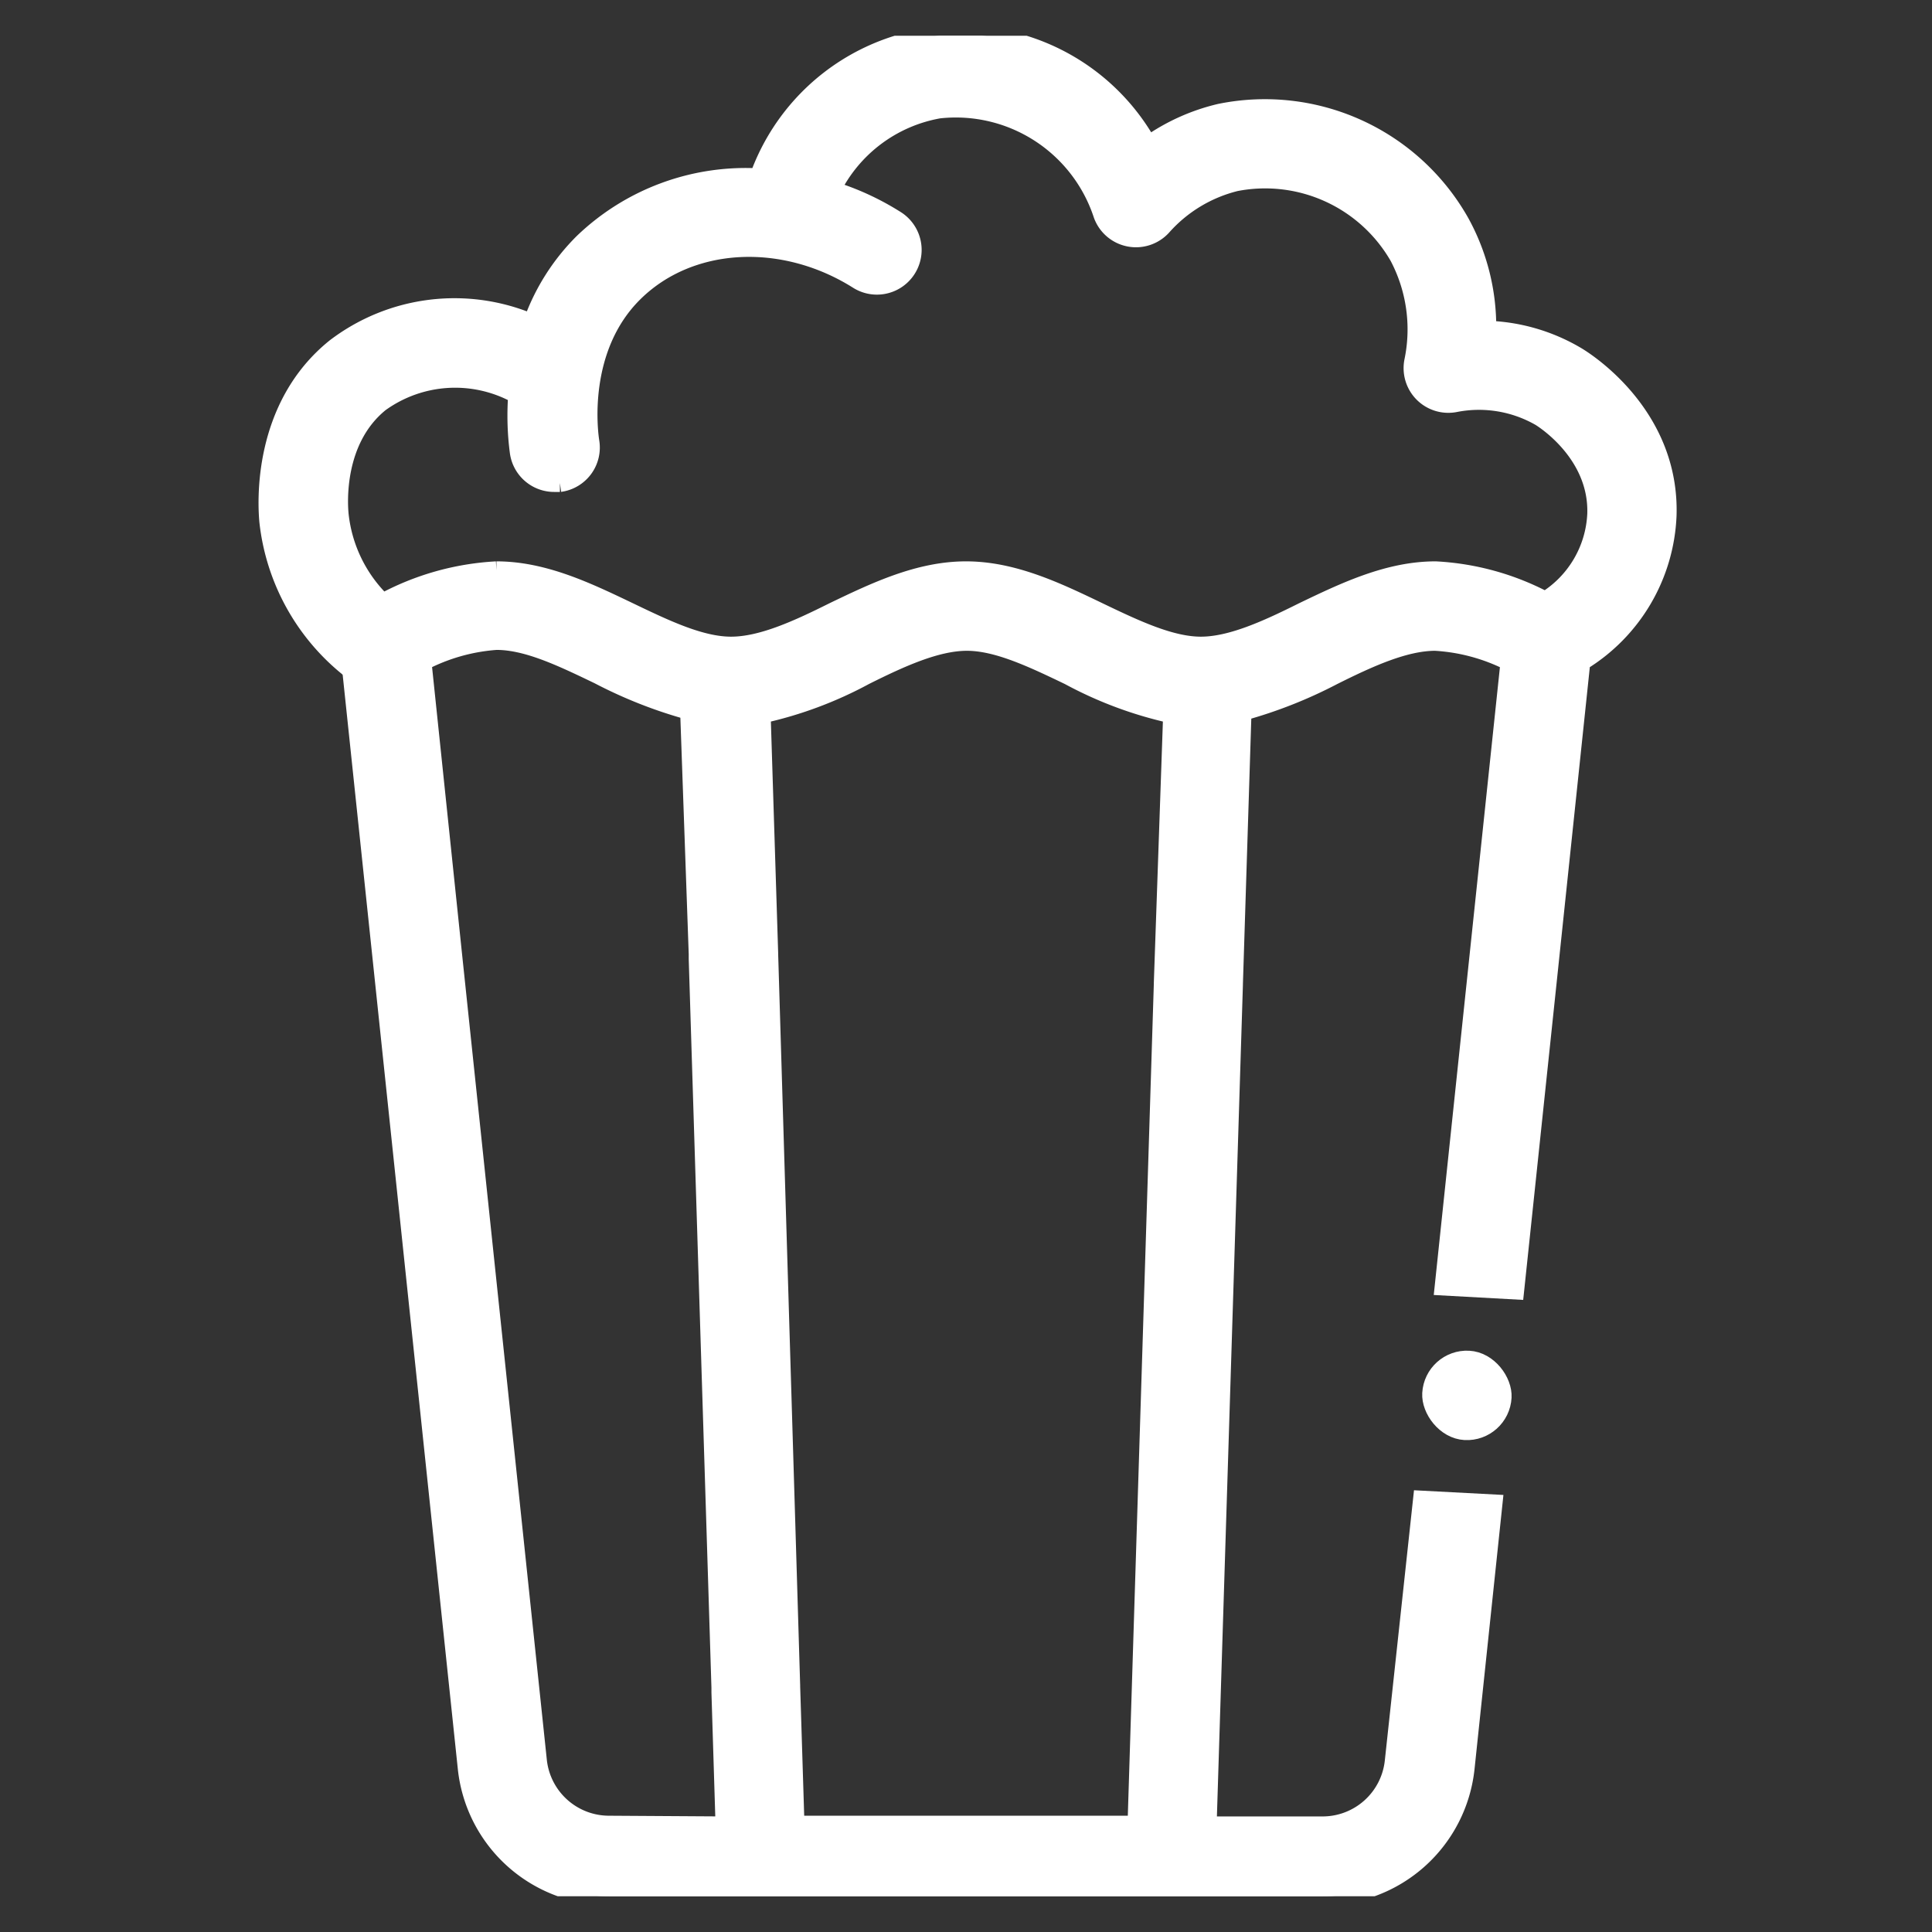 <!DOCTYPE svg PUBLIC "-//W3C//DTD SVG 1.1//EN" "http://www.w3.org/Graphics/SVG/1.1/DTD/svg11.dtd">
<!-- Uploaded to: SVG Repo, www.svgrepo.com, Transformed by: SVG Repo Mixer Tools -->
<svg width="800px" height="800px" viewBox="0 0 108 108" id="Layeri" xmlns="http://www.w3.org/2000/svg" xmlns:xlink="http://www.w3.org/1999/xlink" fill="#ffffff" stroke="#ffffff">
<rect x="0" y="0" width="108" height="108" fill="#333333" stroke="none"/>
<g id="SVGRepo_bgCarrier" stroke-width="0"/>
<g id="SVGRepo_tracerCarrier" stroke-linecap="round" stroke-linejoin="round"/>
<g id="SVGRepo_iconCarrier"> <defs> <style>.cls-1{fill:none;}.cls-2{clip-path:url(#clip-path);}</style> <clipPath id="clip-path"> <rect class="cls-1" height="104" width="104" x="2" y="2"/> </clipPath> </defs> <title/> <g class="cls-2"> <path d="M84.4,37.06s0,0,0,0v0S84.39,37,84.4,37.06Z"/> <path d="M19.65,37.49a1.06,1.06,0,0,1-.15-.15,1.1,1.1,0,0,0,.14.11Z"/> <path d="M84.4,37.06s0,0,0,0v0S84.39,37,84.4,37.06Z"/> <path d="M88.14,19.89a10.46,10.46,0,0,0-5-1.46,12.11,12.11,0,0,0-1.5-6A12.55,12.55,0,0,0,68.19,6.3a11.43,11.43,0,0,0-4,1.81A12,12,0,0,0,42.4,9.91a13.13,13.13,0,0,0-9.81,3.64,12,12,0,0,0-2.85,4.51,11,11,0,0,0-11,1.36c-4.14,3.33-3.84,8.71-3.74,9.75a12.22,12.22,0,0,0,4.49,8.17,1.1,1.1,0,0,0,.14.11v0l1.76,16.72,4.7,44.67a8,8,0,0,0,8,7.16H73.93a8,8,0,0,0,8-7.16l1.56-14.8-4-.21L77.91,98.46a4,4,0,0,1-4,3.58h-6.4l1.47-47V55l.48-15.21a25.62,25.62,0,0,0,5.07-2c2-1,4-1.91,5.7-1.91A10.54,10.54,0,0,1,84.38,37v0s0,0,0,0,0,0,0,0L82.61,53.79,80.7,71.92l4,.22,1.89-17.93L88.4,37a10.06,10.06,0,0,0,4.82-8.18C93.4,23.21,88.68,20.21,88.14,19.89ZM34.07,102a4,4,0,0,1-4-3.58l-4.7-44.67L23.62,37a10.55,10.55,0,0,1,4.13-1.17c1.73,0,3.66.93,5.7,1.91a25.62,25.62,0,0,0,5.07,2L39,53.33v.07c0,.07,0,.13,0,.2l1.27,40.74v.06c0,.07,0,.13,0,.2l.23,7.44ZM65,54.94V55l-1.47,47H44.47l-.24-7.71v-.06L43,53.34v-.06l-.42-13.34a22.1,22.1,0,0,0,5.77-2.15c2-1,4-1.91,5.7-1.91s3.66.93,5.7,1.91a22.1,22.1,0,0,0,5.77,2.15ZM86.38,33.57a14.77,14.77,0,0,0-6.13-1.69c-2.64,0-5.08,1.17-7.43,2.3-2,1-4,1.91-5.69,1.91s-3.66-.93-5.7-1.91c-2.35-1.13-4.79-2.3-7.43-2.3s-5.08,1.17-7.43,2.3c-2,1-4,1.91-5.7,1.91s-3.65-.93-5.69-1.91c-2.36-1.13-4.79-2.3-7.43-2.3a15,15,0,0,0-6.36,1.8,8,8,0,0,1-2.4-4.9c-.07-.68-.27-4.2,2.26-6.25a7.16,7.16,0,0,1,7.66-.46A15.58,15.58,0,0,0,29,25.28,2,2,0,0,0,31,27l.3,0A2,2,0,0,0,33,24.67c-.08-.52-.69-5.18,2.43-8.28s8.34-3.36,12.52-.73a2,2,0,0,0,2.14-3.38,15,15,0,0,0-3.6-1.66,8.29,8.29,0,0,1,6-4.5A8.62,8.62,0,0,1,61.62,12a2,2,0,0,0,3.36.67,8.06,8.06,0,0,1,4.1-2.48,8.6,8.6,0,0,1,9.1,4.16A8.72,8.72,0,0,1,79,20.19a2,2,0,0,0,2.35,2.35,6.87,6.87,0,0,1,4.74.78c.13.08,3.25,2,3.14,5.41A6,6,0,0,1,86.38,33.57Z"/> <rect height="4" rx="2" ry="2" transform="translate(4.31 -4.29) rotate(3.08)" width="4" x="80" y="76"/> </g> </g>
</svg>